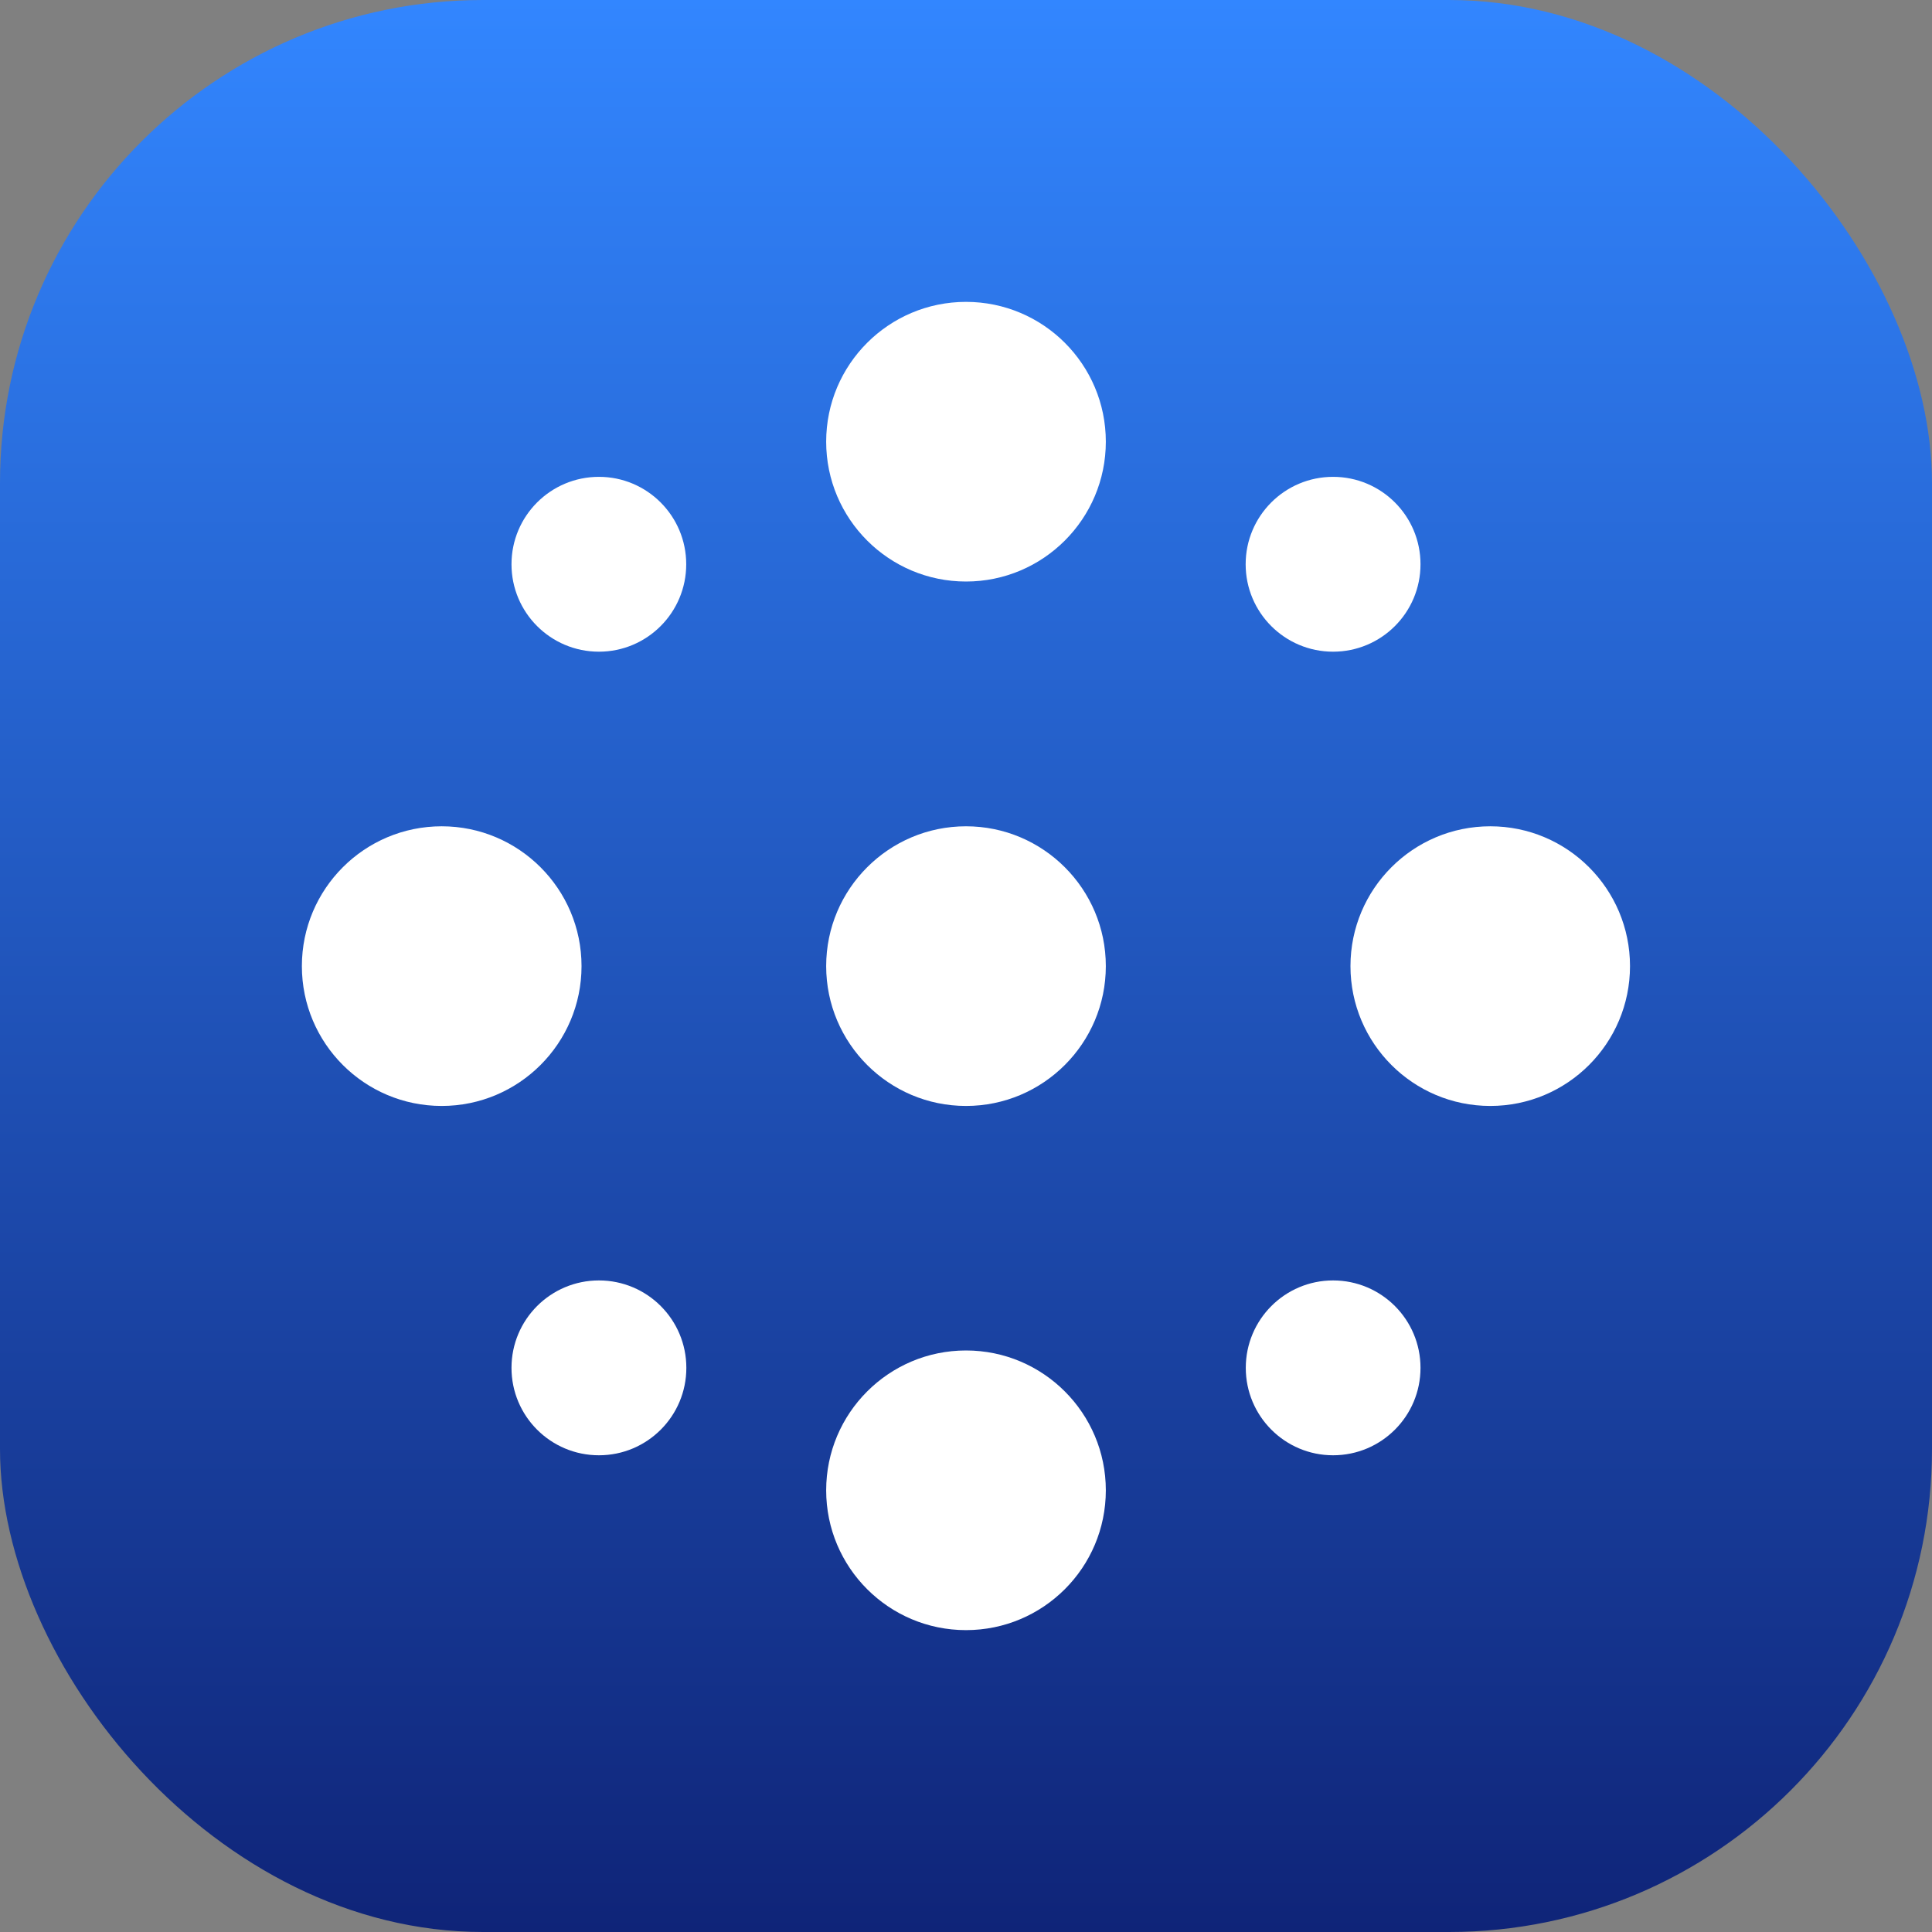 <svg width="16" height="16" viewBox="0 0 16 16" fill="none" xmlns="http://www.w3.org/2000/svg">
<rect x="0" y="0" width="16" height="16" fill="#808080" stroke="none"/>
<g clip-path="url(#clip0_1758_7084)">
<rect width="16" height="16" fill="url(#paint0_linear_1758_7084)"/>
<path d="M8 4.816C8.639 4.816 9.158 4.297 9.158 3.658C9.158 3.018 8.639 2.5 8 2.5C7.361 2.5 6.842 3.018 6.842 3.658C6.842 4.297 7.361 4.816 8 4.816Z" fill="white"/>
<path d="M3.658 9.159C4.297 9.159 4.816 8.64 4.816 8.001C4.816 7.362 4.297 6.843 3.658 6.843C3.018 6.843 2.5 7.362 2.5 8.001C2.5 8.64 3.018 9.159 3.658 9.159Z" fill="white"/>
<path d="M13.499 8.001C13.499 8.64 12.981 9.159 12.342 9.159C11.702 9.159 11.184 8.64 11.184 8.001C11.184 7.362 11.702 6.843 12.342 6.843C12.981 6.843 13.499 7.362 13.499 8.001Z" fill="white"/>
<path d="M8 11.184C7.361 11.184 6.842 11.703 6.842 12.342C6.842 12.982 7.361 13.5 8 13.5C8.639 13.5 9.158 12.982 9.158 12.342C9.158 11.703 8.639 11.184 8 11.184Z" fill="white"/>
<path d="M5.683 4.673C5.683 5.073 5.359 5.397 4.96 5.397C4.56 5.397 4.236 5.073 4.236 4.673C4.236 4.273 4.56 3.949 4.96 3.949C5.359 3.949 5.683 4.273 5.683 4.673Z" fill="white"/>
<path d="M11.04 10.604C10.641 10.604 10.317 10.928 10.317 11.328C10.317 11.728 10.641 12.052 11.04 12.052C11.44 12.052 11.764 11.728 11.764 11.328C11.764 10.928 11.44 10.604 11.04 10.604Z" fill="white"/>
<path d="M11.764 4.673C11.764 5.073 11.44 5.397 11.04 5.397C10.64 5.397 10.316 5.073 10.316 4.673C10.316 4.273 10.64 3.949 11.04 3.949C11.44 3.949 11.764 4.273 11.764 4.673Z" fill="white"/>
<path d="M4.96 10.604C4.56 10.604 4.236 10.928 4.236 11.328C4.236 11.728 4.56 12.052 4.96 12.052C5.36 12.052 5.684 11.728 5.684 11.328C5.684 10.928 5.36 10.604 4.96 10.604Z" fill="white"/>
<path d="M8 9.159C7.361 9.159 6.842 8.64 6.842 8.001C6.842 7.362 7.361 6.843 8 6.843C8.639 6.843 9.158 7.362 9.158 8.001C9.158 8.64 8.639 9.159 8 9.159Z" fill="white"/>
</g>
<defs>
<linearGradient id="paint0_linear_1758_7084" x1="8" y1="0" x2="8" y2="16" gradientUnits="userSpaceOnUse">
<stop stop-color="#3286FF"/>
<stop offset="1" stop-color="#0F2478"/>
</linearGradient>
<clipPath id="clip0_1758_7084">
<rect width="16" height="16" rx="4" fill="white"/>
</clipPath>
</defs>
</svg>
